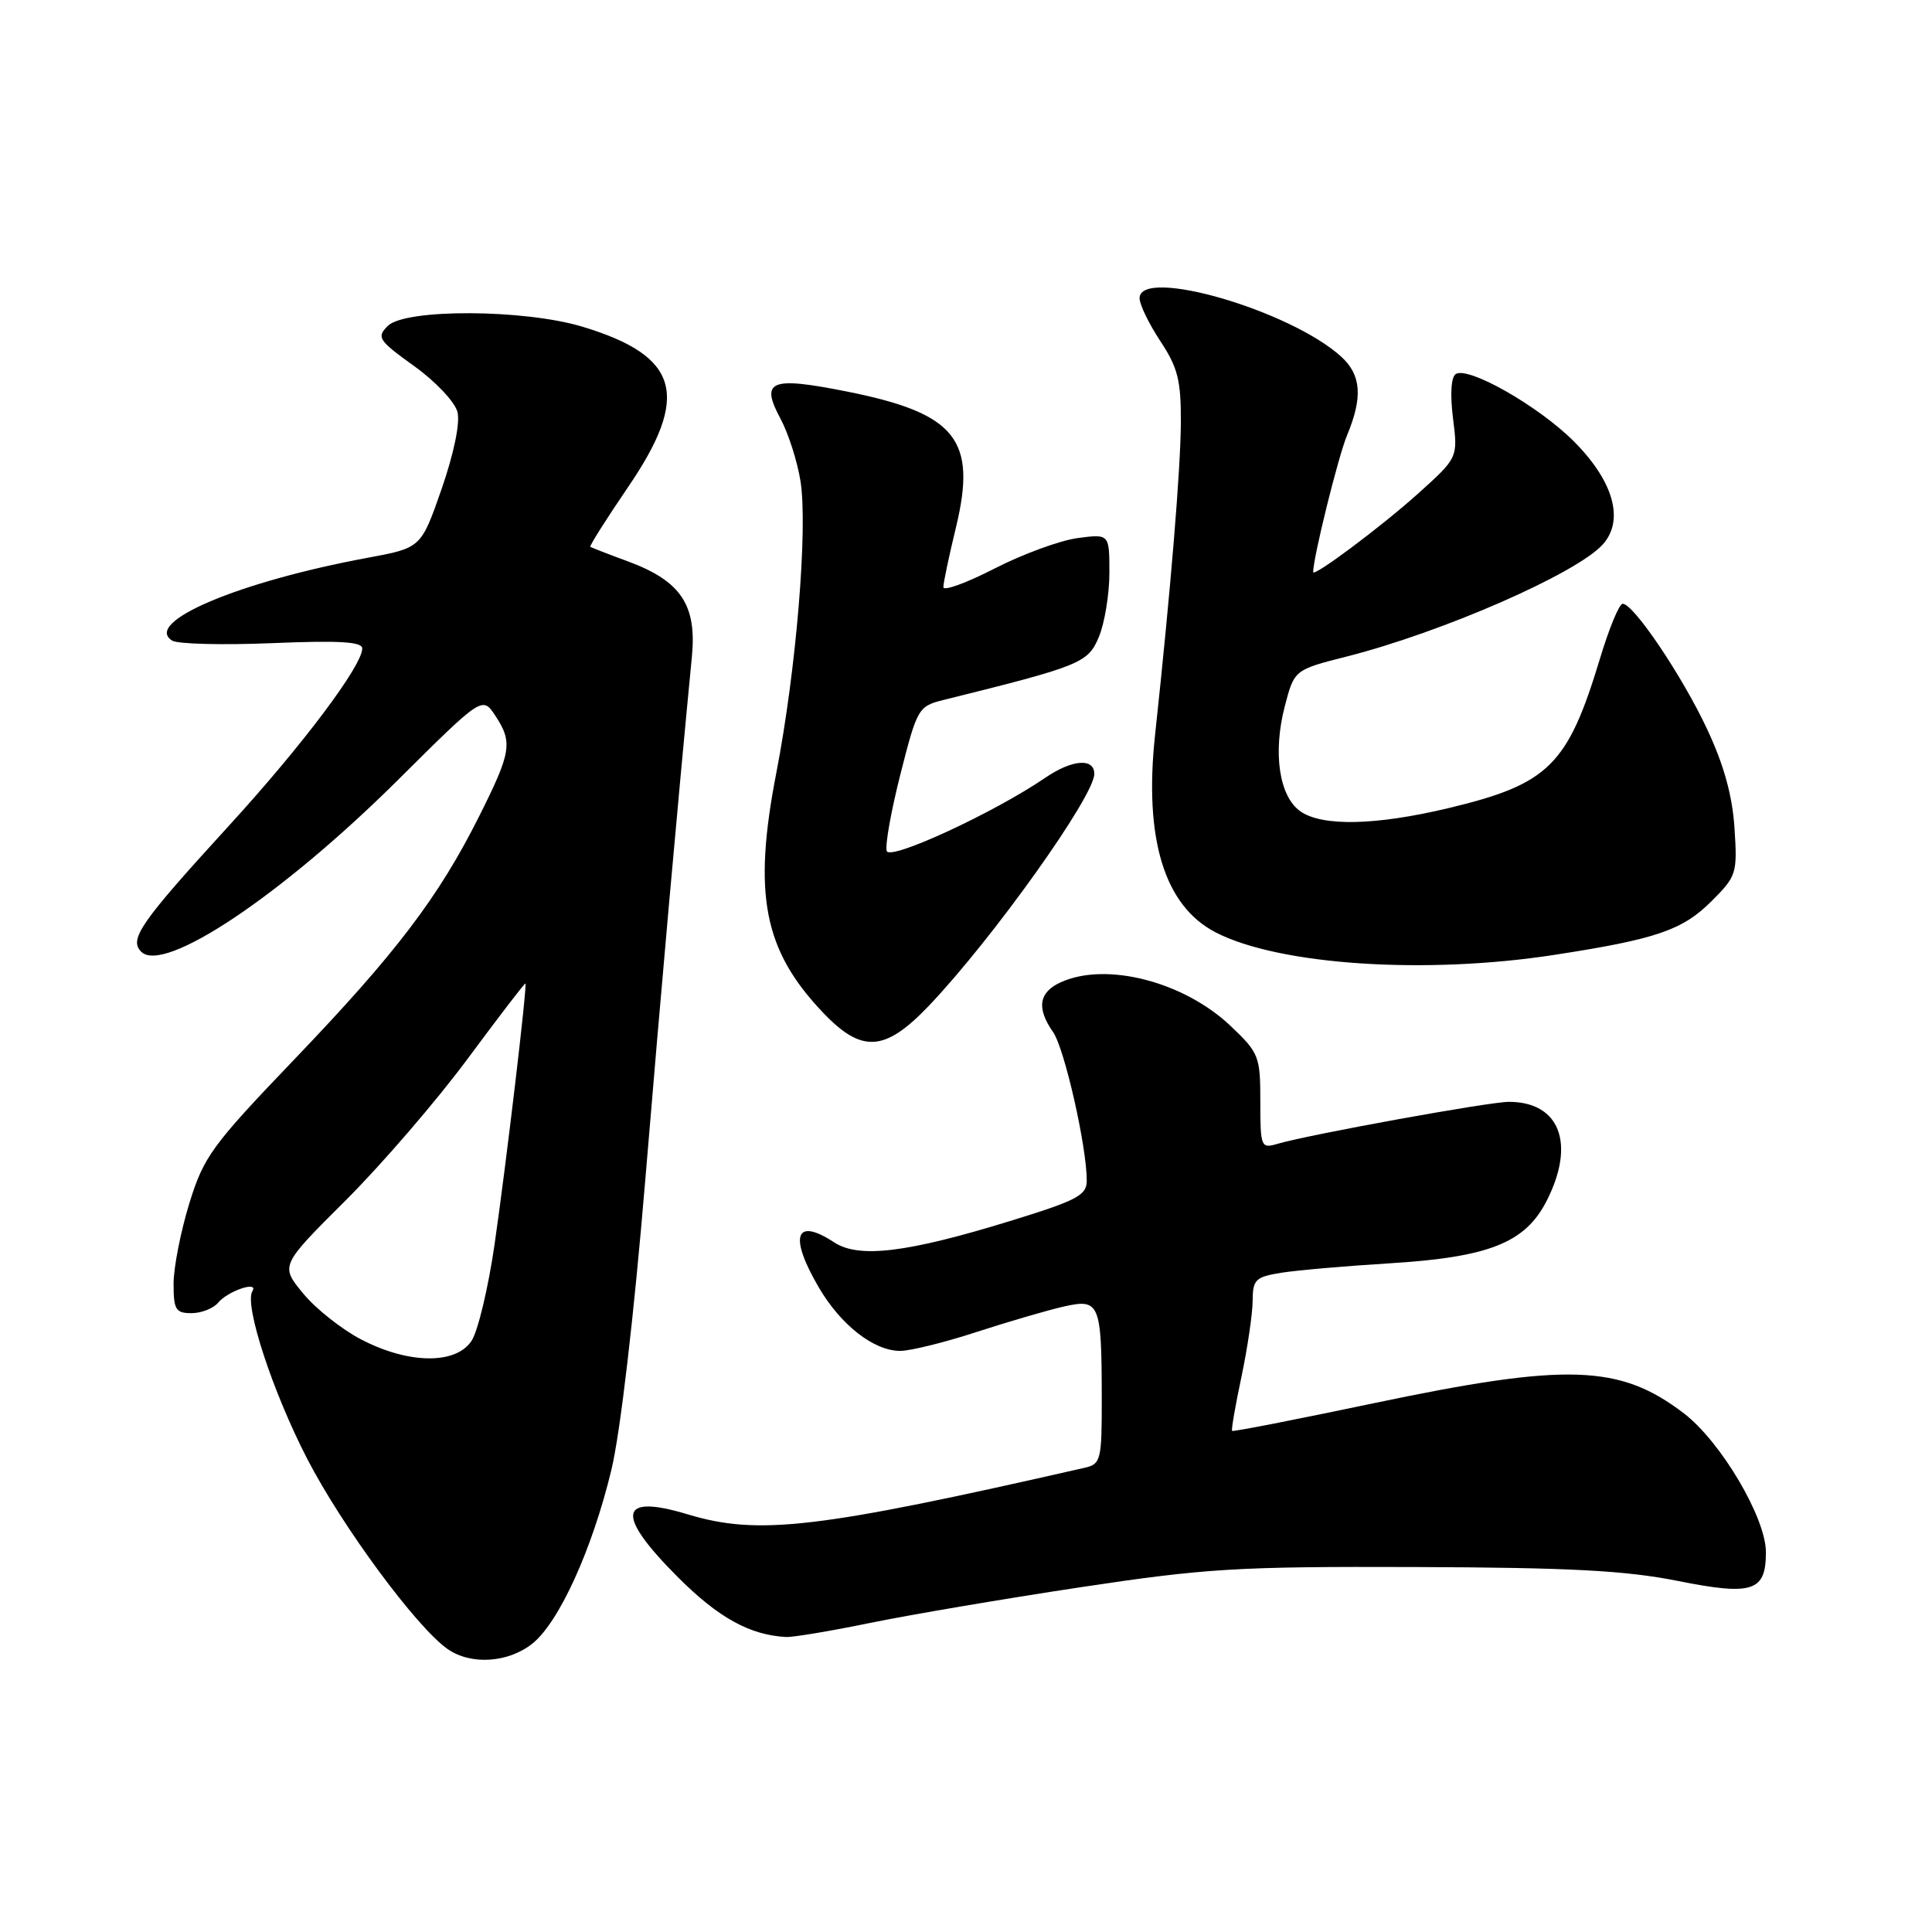 <?xml version="1.0" encoding="UTF-8" standalone="no"?>
<!DOCTYPE svg PUBLIC "-//W3C//DTD SVG 1.1//EN" "http://www.w3.org/Graphics/SVG/1.1/DTD/svg11.dtd" >
<svg xmlns="http://www.w3.org/2000/svg" xmlns:xlink="http://www.w3.org/1999/xlink" version="1.1" viewBox="0 0 256 256">
 <g >
 <path fill="currentColor"
d=" M 70.51 217.81 C 74.05 215.03 78.48 205.30 81.02 194.73 C 82.20 189.80 83.99 174.48 85.49 156.50 C 87.65 130.52 89.73 107.20 91.68 87.00 C 92.34 80.16 90.22 76.99 83.24 74.40 C 80.63 73.44 78.38 72.56 78.22 72.46 C 78.07 72.36 80.30 68.84 83.17 64.62 C 91.51 52.41 90.05 47.19 77.21 43.30 C 69.47 40.95 53.68 40.89 51.38 43.19 C 49.87 44.70 50.14 45.10 54.88 48.51 C 57.73 50.55 60.28 53.27 60.62 54.60 C 60.98 56.06 60.14 60.10 58.51 64.81 C 55.79 72.60 55.79 72.60 48.71 73.91 C 31.59 77.08 18.91 82.46 22.82 84.89 C 23.55 85.34 29.51 85.49 36.07 85.22 C 44.91 84.85 48.00 85.03 48.00 85.92 C 48.00 88.22 40.02 98.83 30.30 109.45 C 18.61 122.24 17.06 124.46 18.71 126.11 C 21.70 129.10 37.36 118.62 52.71 103.37 C 63.92 92.23 63.92 92.23 65.65 94.86 C 67.96 98.38 67.75 99.66 63.47 108.20 C 58.11 118.89 52.46 126.32 39.09 140.28 C 28.03 151.83 27.01 153.23 25.08 159.47 C 23.94 163.18 23.00 167.96 23.00 170.11 C 23.00 173.54 23.28 174.00 25.38 174.00 C 26.69 174.00 28.27 173.37 28.91 172.61 C 30.20 171.05 34.32 169.67 33.44 171.09 C 32.34 172.88 36.10 184.37 40.70 193.29 C 45.35 202.29 55.18 215.61 59.30 218.50 C 62.37 220.65 67.29 220.35 70.51 217.81 Z  M 115.23 215.06 C 120.43 213.99 132.96 211.86 143.09 210.33 C 159.81 207.81 163.89 207.56 187.50 207.64 C 207.98 207.71 215.36 208.10 222.26 209.47 C 232.26 211.47 234.01 210.89 233.99 205.63 C 233.97 201.09 228.02 191.03 223.14 187.29 C 214.64 180.78 207.67 180.55 182.00 185.94 C 171.82 188.08 163.39 189.73 163.26 189.60 C 163.13 189.47 163.69 186.24 164.50 182.43 C 165.30 178.62 165.97 174.10 165.98 172.38 C 166.00 169.54 166.34 169.20 169.82 168.64 C 171.92 168.31 178.34 167.75 184.07 167.40 C 197.30 166.59 202.10 164.69 204.94 159.12 C 208.80 151.55 206.68 146.00 199.93 146.00 C 197.31 146.00 173.52 150.32 169.25 151.57 C 167.09 152.21 167.00 151.99 167.00 145.96 C 167.00 139.97 166.83 139.52 163.09 135.97 C 156.89 130.07 146.57 127.41 140.55 130.16 C 137.64 131.49 137.32 133.58 139.54 136.76 C 141.05 138.91 144.00 151.93 144.00 156.42 C 144.00 158.40 142.77 159.04 133.75 161.82 C 120.19 165.99 113.81 166.76 110.55 164.63 C 105.37 161.23 104.50 163.76 108.50 170.60 C 111.43 175.60 115.80 179.00 119.28 179.00 C 120.63 179.00 125.20 177.87 129.42 176.49 C 133.64 175.12 138.84 173.60 140.97 173.12 C 145.71 172.05 145.97 172.66 145.99 185.23 C 146.00 193.47 145.87 193.99 143.75 194.48 C 108.27 202.57 100.51 203.49 91.13 200.66 C 81.92 197.88 81.50 200.66 89.85 209.01 C 95.19 214.35 99.35 216.65 104.14 216.91 C 105.04 216.96 110.03 216.13 115.23 215.06 Z  M 123.10 133.25 C 131.54 124.38 145.00 105.51 145.00 102.55 C 145.00 100.40 142.06 100.63 138.50 103.06 C 131.74 107.68 117.96 114.05 117.50 112.77 C 117.25 112.07 118.07 107.47 119.32 102.55 C 121.54 93.82 121.69 93.58 125.05 92.74 C 143.24 88.23 144.16 87.85 145.61 84.39 C 146.37 82.56 147.00 78.74 147.00 75.90 C 147.00 70.74 147.00 70.74 142.77 71.30 C 140.44 71.62 135.49 73.43 131.77 75.34 C 128.05 77.25 125.00 78.36 125.00 77.80 C 125.00 77.24 125.75 73.66 126.68 69.84 C 129.47 58.25 126.68 54.77 112.27 51.89 C 102.05 49.85 100.69 50.41 103.44 55.52 C 104.47 57.44 105.65 61.14 106.07 63.75 C 107.06 70.03 105.50 88.82 102.87 102.39 C 99.74 118.49 101.18 125.90 109.03 134.15 C 114.20 139.59 117.25 139.39 123.10 133.25 Z  M 206.00 126.52 C 219.49 124.44 222.95 123.25 226.82 119.38 C 230.10 116.10 230.22 115.72 229.83 109.73 C 229.55 105.43 228.43 101.37 226.21 96.63 C 222.90 89.56 216.46 80.00 215.01 80.00 C 214.56 80.00 213.21 83.26 212.01 87.25 C 207.72 101.44 205.23 103.90 191.89 107.09 C 182.27 109.38 175.21 109.53 172.31 107.51 C 169.50 105.54 168.64 99.77 170.23 93.63 C 171.50 88.75 171.50 88.75 178.50 86.98 C 191.15 83.76 208.89 76.00 212.37 72.15 C 215.27 68.94 213.82 63.76 208.53 58.47 C 203.87 53.81 194.59 48.52 192.90 49.56 C 192.28 49.95 192.13 52.22 192.53 55.42 C 193.19 60.65 193.19 60.65 187.86 65.44 C 183.03 69.78 174.00 76.53 174.00 75.80 C 174.01 73.86 177.32 60.49 178.48 57.71 C 180.59 52.66 180.38 49.70 177.75 47.29 C 171.03 41.13 151.00 35.32 151.00 39.52 C 151.00 40.36 152.24 42.91 153.75 45.20 C 156.06 48.69 156.49 50.39 156.47 55.92 C 156.44 62.19 155.13 78.08 153.05 97.41 C 151.57 111.17 154.29 120.03 161.07 123.54 C 169.47 127.88 188.87 129.17 206.00 126.52 Z  M 47.85 177.48 C 45.29 176.15 41.83 173.41 40.16 171.38 C 37.13 167.70 37.13 167.70 45.82 159.04 C 50.59 154.28 57.87 145.83 61.99 140.26 C 66.11 134.70 69.54 130.22 69.62 130.32 C 69.87 130.63 67.10 154.03 65.53 164.91 C 64.70 170.64 63.33 176.37 62.49 177.66 C 60.41 180.83 54.13 180.76 47.85 177.48 Z "/>
</g>
</svg>